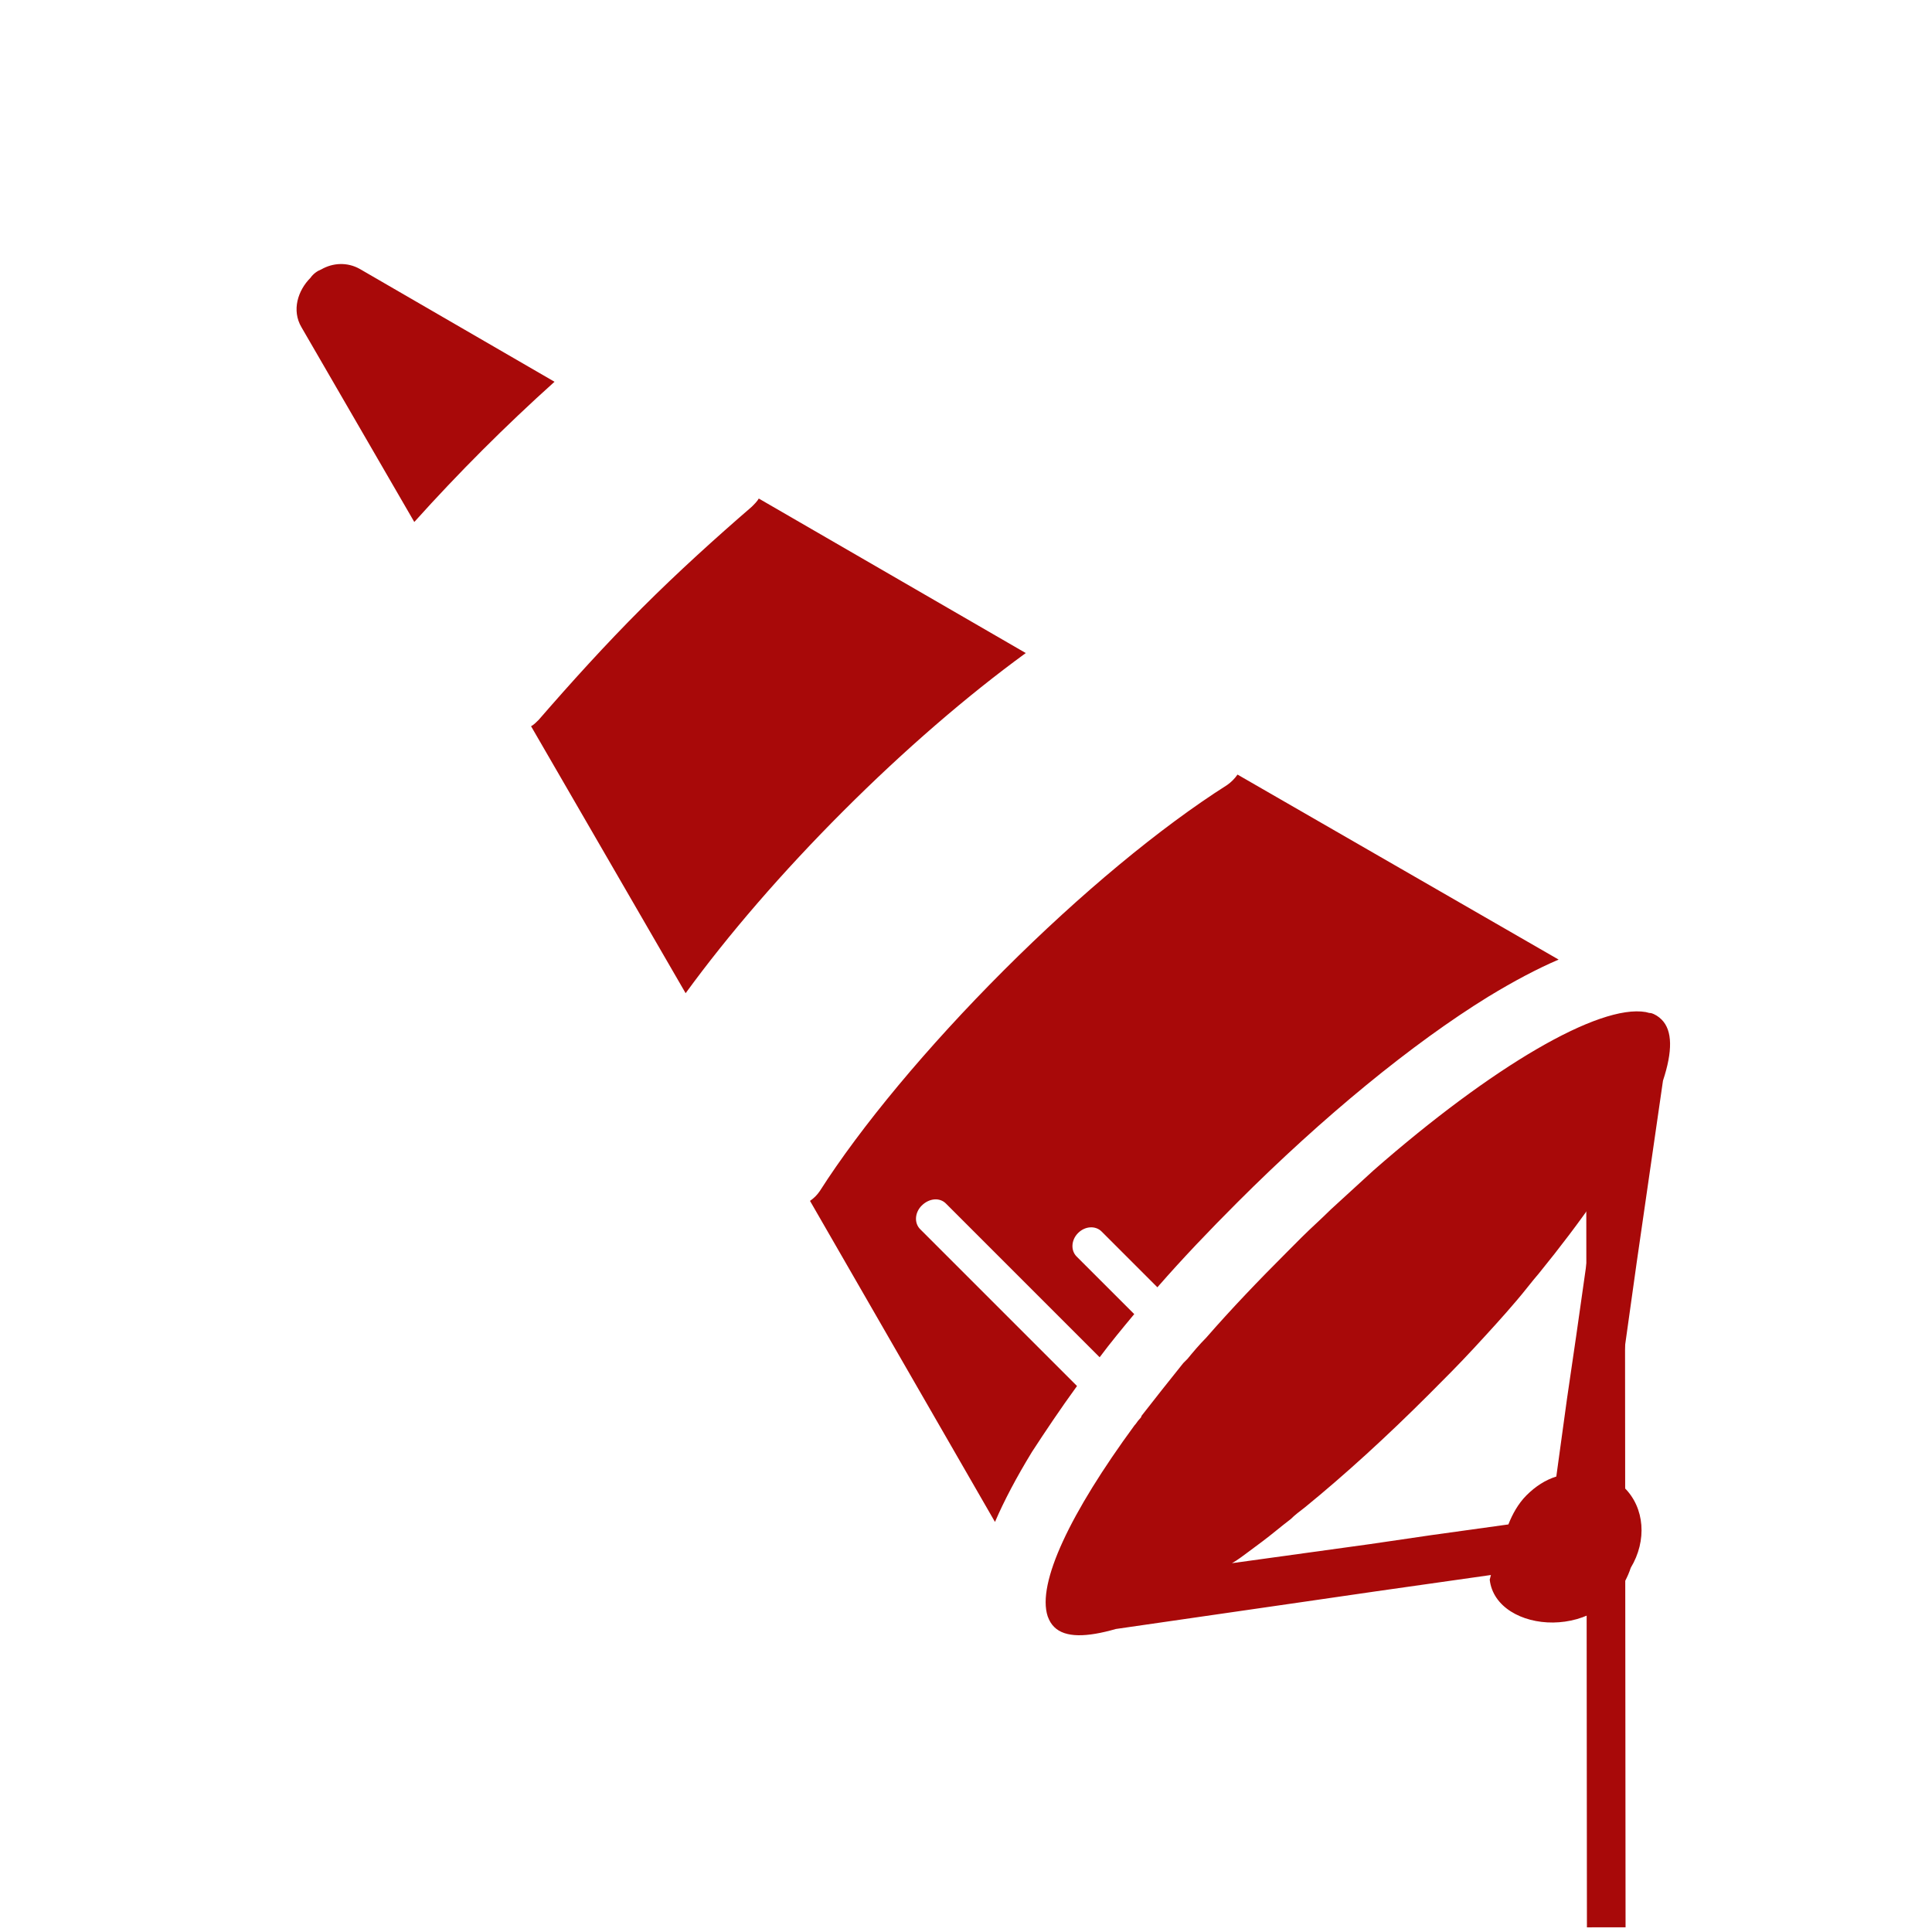 <?xml version="1.0" encoding="UTF-8" standalone="no"?><!-- Generator: Gravit.io --><svg xmlns="http://www.w3.org/2000/svg" xmlns:xlink="http://www.w3.org/1999/xlink" style="isolation:isolate" viewBox="0 0 50 50" width="50pt" height="50pt"><defs><clipPath id="_clipPath_EHfhr42oc4Xew2Qe1AWK1H12RBr67tNJ"><rect width="50" height="50"/></clipPath></defs><g clip-path="url(#_clipPath_EHfhr42oc4Xew2Qe1AWK1H12RBr67tNJ)"><path d=" M 8.317 6.971 C 8.614 6.801 8.986 6.778 9.311 6.96 L 14.351 9.88 C 13.078 11.024 11.866 12.236 10.722 13.509 L 7.802 8.469 C 7.543 8.03 7.71 7.515 8.034 7.191 C 8.108 7.085 8.213 7.011 8.317 6.971 L 8.317 6.971 Z  M 16.614 15.735 C 17.548 14.801 18.53 13.914 19.455 13.115 C 19.527 13.044 19.599 12.972 19.637 12.902 L 26.547 16.901 C 25.029 18.007 23.409 19.405 21.828 20.986 C 20.247 22.567 18.849 24.187 17.744 25.704 L 13.744 18.795 C 13.814 18.757 13.868 18.703 13.94 18.631 C 14.775 17.669 15.661 16.688 16.614 15.735 L 16.614 15.735 Z  M 25.984 25.106 C 27.961 23.13 30.022 21.418 31.758 20.316 C 31.864 20.242 31.953 20.152 32.027 20.046 L 40.337 24.834 C 39.783 25.071 39.173 25.395 38.525 25.789 C 36.546 27.008 34.237 28.904 32.028 31.113 C 31.291 31.85 30.606 32.567 29.953 33.315 L 28.51 31.872 C 28.352 31.713 28.081 31.73 27.901 31.91 C 27.722 32.089 27.705 32.36 27.863 32.519 L 29.354 34.009 C 29.044 34.382 28.735 34.755 28.459 35.126 L 24.479 31.146 C 24.32 30.988 24.05 31.005 23.852 31.202 C 23.673 31.382 23.656 31.653 23.814 31.811 L 27.873 35.87 C 27.45 36.452 27.06 37.033 26.706 37.577 C 26.311 38.225 25.987 38.835 25.75 39.388 L 20.963 31.079 C 21.068 31.005 21.14 30.934 21.214 30.828 C 22.278 29.161 23.99 27.1 25.984 25.106 L 25.984 25.106 Z  M 27.282 42.106 C 27.203 42.027 27.157 41.945 27.114 41.83 C 26.831 40.972 27.703 39.149 29.36 36.889 C 29.413 36.835 29.434 36.784 29.487 36.73 C 29.505 36.712 29.541 36.676 29.543 36.642 C 29.873 36.217 30.239 35.756 30.622 35.278 L 30.73 35.17 C 30.876 34.992 31.04 34.797 31.219 34.617 C 31.855 33.887 32.557 33.152 33.312 32.398 L 33.689 32.02 C 33.941 31.769 34.19 31.551 34.442 31.3 L 35.549 30.287 C 38.614 27.603 41.377 25.982 42.593 26.192 C 42.643 26.206 42.693 26.22 42.726 26.218 C 42.826 26.245 42.923 26.307 43.002 26.386 C 43.288 26.671 43.288 27.21 43.038 27.967 L 42.357 32.676 L 41.871 36.142 L 41.592 38.198 C 41.757 38.255 41.901 38.364 42.044 38.507 C 42.563 39.023 42.629 39.869 42.204 40.574 C 41.558 42.53 38.713 42.293 38.554 40.882 L 38.585 40.761 L 35.628 41.181 L 33.588 41.477 L 28.879 42.158 C 28.125 42.374 27.568 42.391 27.282 42.106 L 27.282 42.106 Z  M 35.451 39.962 L 37.049 39.728 L 39.037 39.452 C 39.138 39.193 39.29 38.914 39.505 38.699 C 39.739 38.465 40.002 38.297 40.277 38.213 L 40.555 36.191 L 40.789 34.593 L 41.299 31.007 C 40.873 31.623 40.378 32.277 39.83 32.951 C 39.63 33.183 39.447 33.43 39.247 33.661 C 38.901 34.07 38.522 34.482 38.142 34.893 C 37.763 35.304 37.368 35.699 36.973 36.094 C 35.895 37.172 34.805 38.167 33.776 39.006 C 33.634 39.116 33.51 39.208 33.403 39.315 C 33.137 39.517 32.906 39.717 32.659 39.901 L 32.288 40.177 C 32.164 40.269 32.022 40.378 31.883 40.455 L 35.451 39.962 L 35.451 39.962 Z " fill="rgb(168,9,9)"/><line x1="41.552" y1="30.086" x2="41.569" y2="49.379" vector-effect="non-scaling-stroke" stroke-width="1" stroke="rgb(168,9,9)" stroke-linejoin="miter" stroke-linecap="square" stroke-miterlimit="3"/></g></svg>